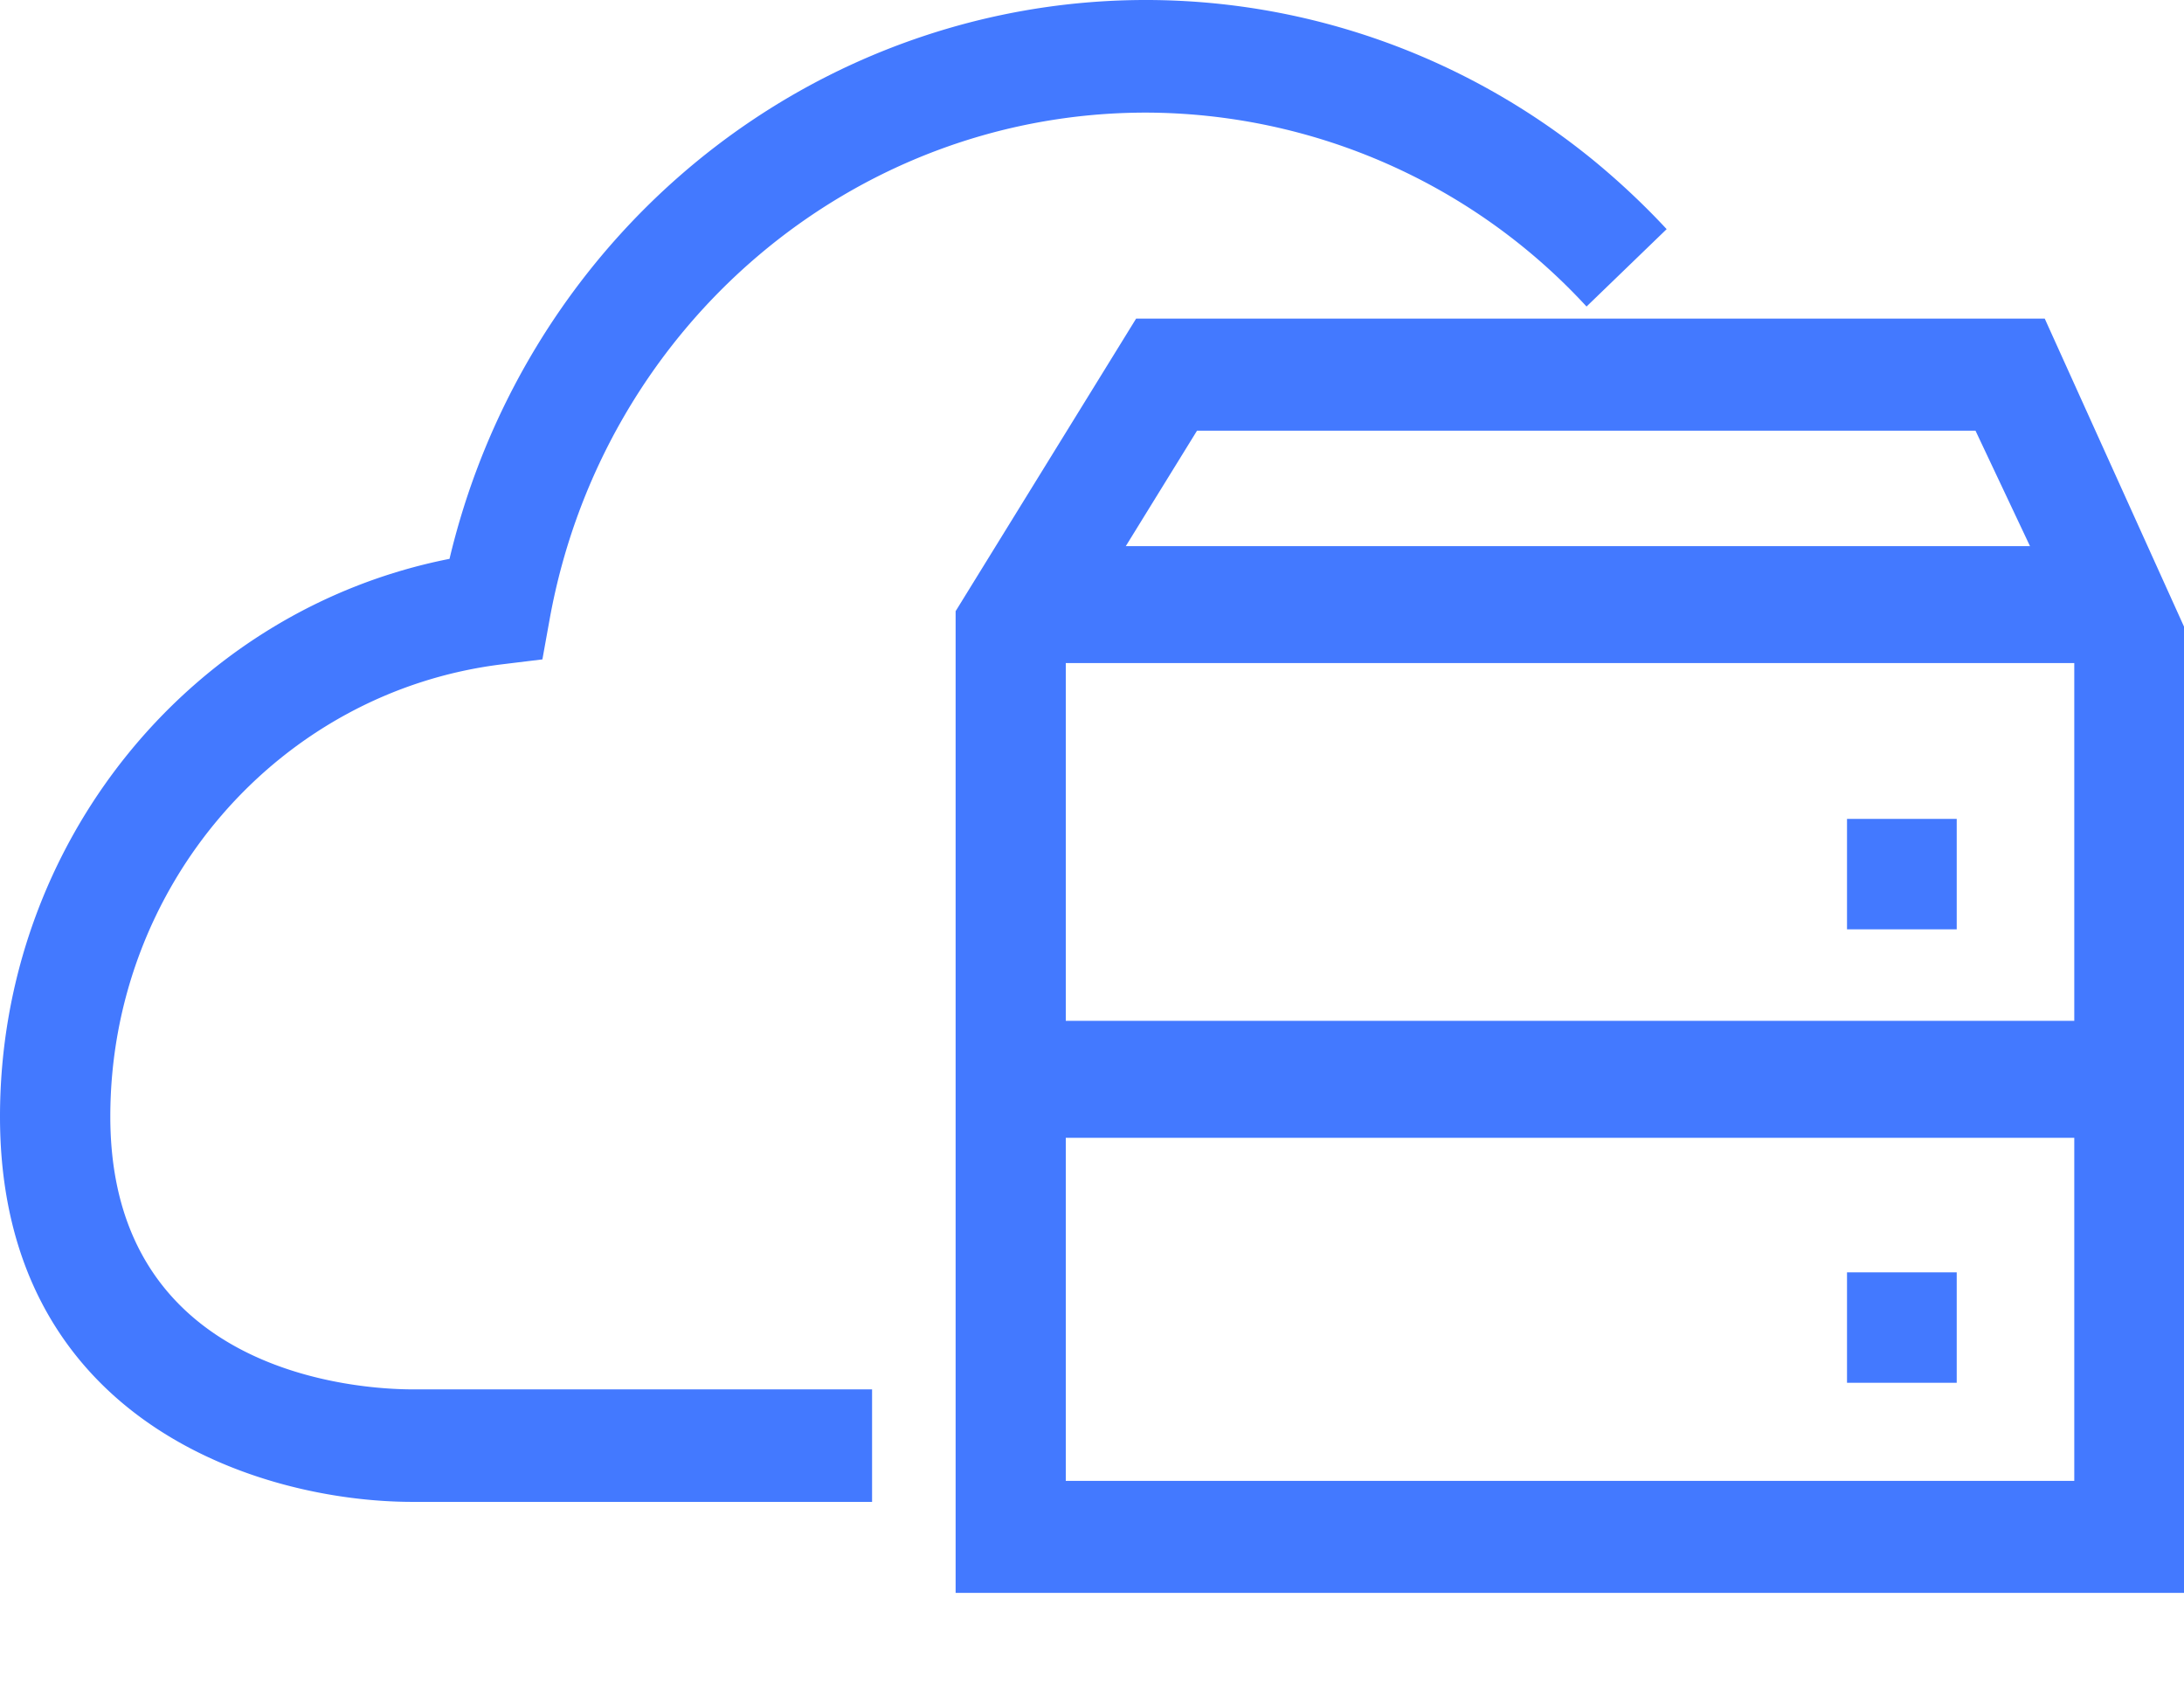 <?xml version="1.0" standalone="no"?><!DOCTYPE svg PUBLIC "-//W3C//DTD SVG 1.1//EN" "http://www.w3.org/Graphics/SVG/1.1/DTD/svg11.dtd"><svg t="1690785056006" class="icon" viewBox="0 0 1325 1024" version="1.1" xmlns="http://www.w3.org/2000/svg" p-id="20413" xmlns:xlink="http://www.w3.org/1999/xlink" width="258.789" height="200"><path d="M1325.172 966.265H579.763V370.75l109.507-177.483h551.242L1325.172 380.478v585.786z m-678.609-67.945h611.868V388.219l-59.934-126.976H726.224l-79.631 129.054v507.993z" fill="#4379FF" p-id="20414"></path><path d="M1120.554 496.762h66.56v66.981h-66.56v-66.981z m0 275.064h66.56v66.981h-66.56v-66.981z m-591.509 139.233H250.367C157.364 911.059 0 861.817 0 677.347c0-166.038 115.621-307.35 272.714-338.341 35.027-147.275 141.312-266.149 281.84-315.15C695.113-25.175 850.399 2.413 966.472 97.042c15.782 12.951 30.72 26.955 44.664 41.954l-48.61 46.953a364.573 364.573 0 0 0-267.293-117.639c-177.272 0-329.366 129.054-361.712 306.988l-4.457 24.696-24.425 2.982c-135.529 16.625-237.718 134.565-237.718 274.371 0 157.485 152.847 165.466 183.536 165.466h278.617v68.246z" fill="#4379FF" p-id="20415"></path><path d="M607.381 331.296h690.174v70.927H607.381V331.296z m0 287.954h690.174v70.957H607.381V619.22z" fill="#4379FF" p-id="20416"></path></svg>